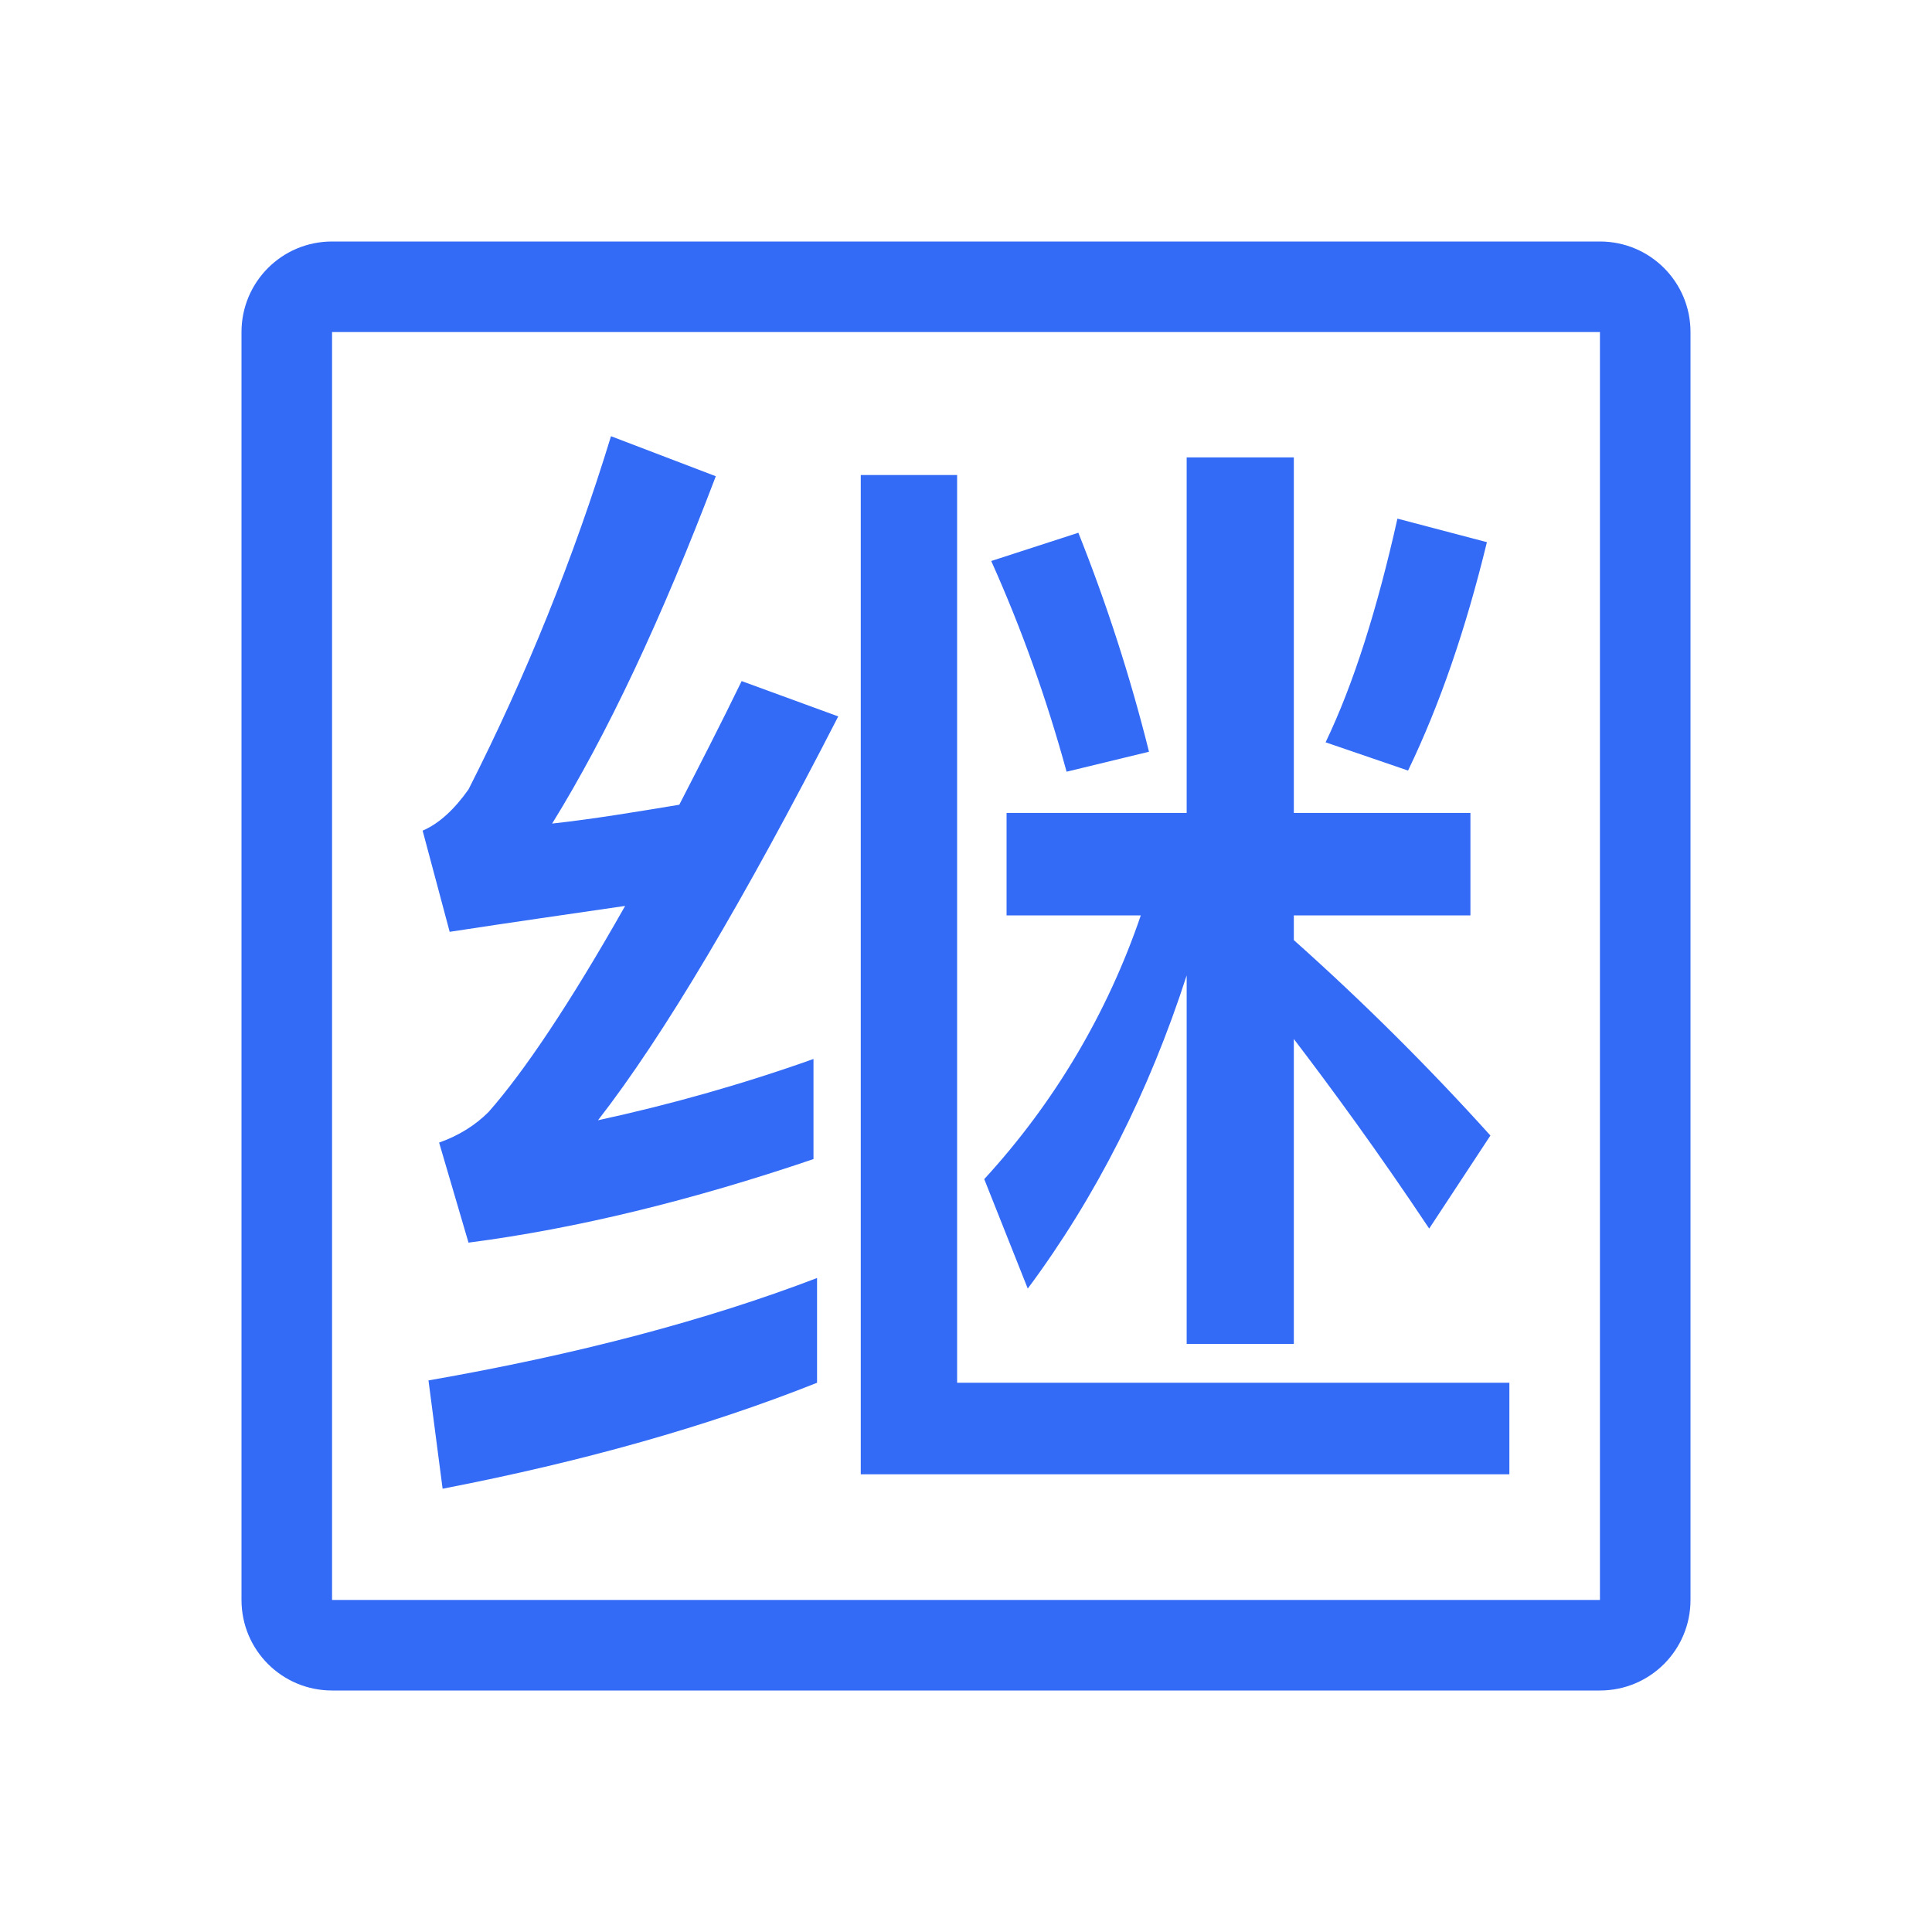 <!--?xml version="1.0" encoding="UTF-8"?-->
<svg width="32px" height="32px" viewBox="0 0 32 32" version="1.1" xmlns="http://www.w3.org/2000/svg" xmlns:xlink="http://www.w3.org/1999/xlink">
    <title>1121-继</title>
    <g id="1121-继" stroke="none" stroke-width="1" fill="none" fill-rule="evenodd">
        <g id="编组" transform="translate(4, 4)" fill="#000000" fill-rule="nonzero">
            <path d="M1.5,22.5 L22.5,22.5 L22.5,1.5 L1.5,1.5 L1.5,22.5 Z M-2.39808173e-16,1.5 C-2.39808173e-16,0.672 0.668,-2.39808173e-16 1.5,-2.39808173e-16 L22.5,-2.39808173e-16 C23.328,-2.39808173e-16 24,0.668 24,1.5 L24,22.5 C24,23.328 23.332,24 22.5,24 L1.5,24 C0.672,24 -2.39808173e-16,23.332 -2.39808173e-16,22.5 L-2.39808173e-16,1.5 Z M12.672,9.465 L12.672,11.162 L14.895,11.162 C14.343,12.782 13.46,14.269 12.302,15.53 L13.023,17.343 C14.154,15.822 15.031,14.086 15.655,12.156 L15.655,18.259 L17.43,18.259 L17.43,13.209 C18.054,14.028 18.814,15.062 19.672,16.349 L20.686,14.808 C19.66,13.671 18.573,12.59 17.43,11.571 L17.43,11.162 L20.355,11.162 L20.355,9.465 L17.43,9.465 L17.43,3.576 L15.655,3.576 L15.655,9.465 L12.672,9.465 Z M10.257,3.868 L10.257,20.419 L21,20.419 L21,18.903 L11.853,18.903 L11.853,3.868 L10.255,3.868 L10.257,3.868 Z M19.146,4.59 C18.814,6.072 18.424,7.32 17.956,8.295 L19.322,8.763 C19.848,7.671 20.277,6.423 20.628,4.98 L19.146,4.59 L19.146,4.59 Z M13.861,4.824 L12.418,5.292 C12.925,6.423 13.335,7.574 13.666,8.782 L15.031,8.451 C14.723,7.217 14.332,6.005 13.861,4.824 L13.861,4.824 Z M9.533,17.168 C7.7,17.869 5.555,18.435 3.097,18.864 L3.331,20.658 C5.652,20.209 7.719,19.625 9.533,18.903 L9.533,17.168 L9.533,17.168 Z M6.12,3.225 C5.503,5.239 4.714,7.197 3.76,9.075 C3.526,9.406 3.273,9.641 3,9.758 L3.448,11.434 C4.462,11.278 5.418,11.142 6.354,11.005 C5.438,12.624 4.677,13.755 4.092,14.418 C3.878,14.633 3.604,14.808 3.273,14.925 L3.76,16.582 C5.554,16.349 7.465,15.88 9.474,15.198 L9.474,13.54 C8.265,13.97 7.075,14.301 5.905,14.555 C6.997,13.15 8.323,10.908 9.884,7.866 L8.284,7.281 C7.933,8.003 7.582,8.685 7.251,9.329 C6.549,9.445 5.847,9.563 5.145,9.641 C6.061,8.159 6.959,6.247 7.856,3.888 L6.12,3.225 Z" id="形状" fill="#346bf6"></path>
        </g>
    </g>
</svg>